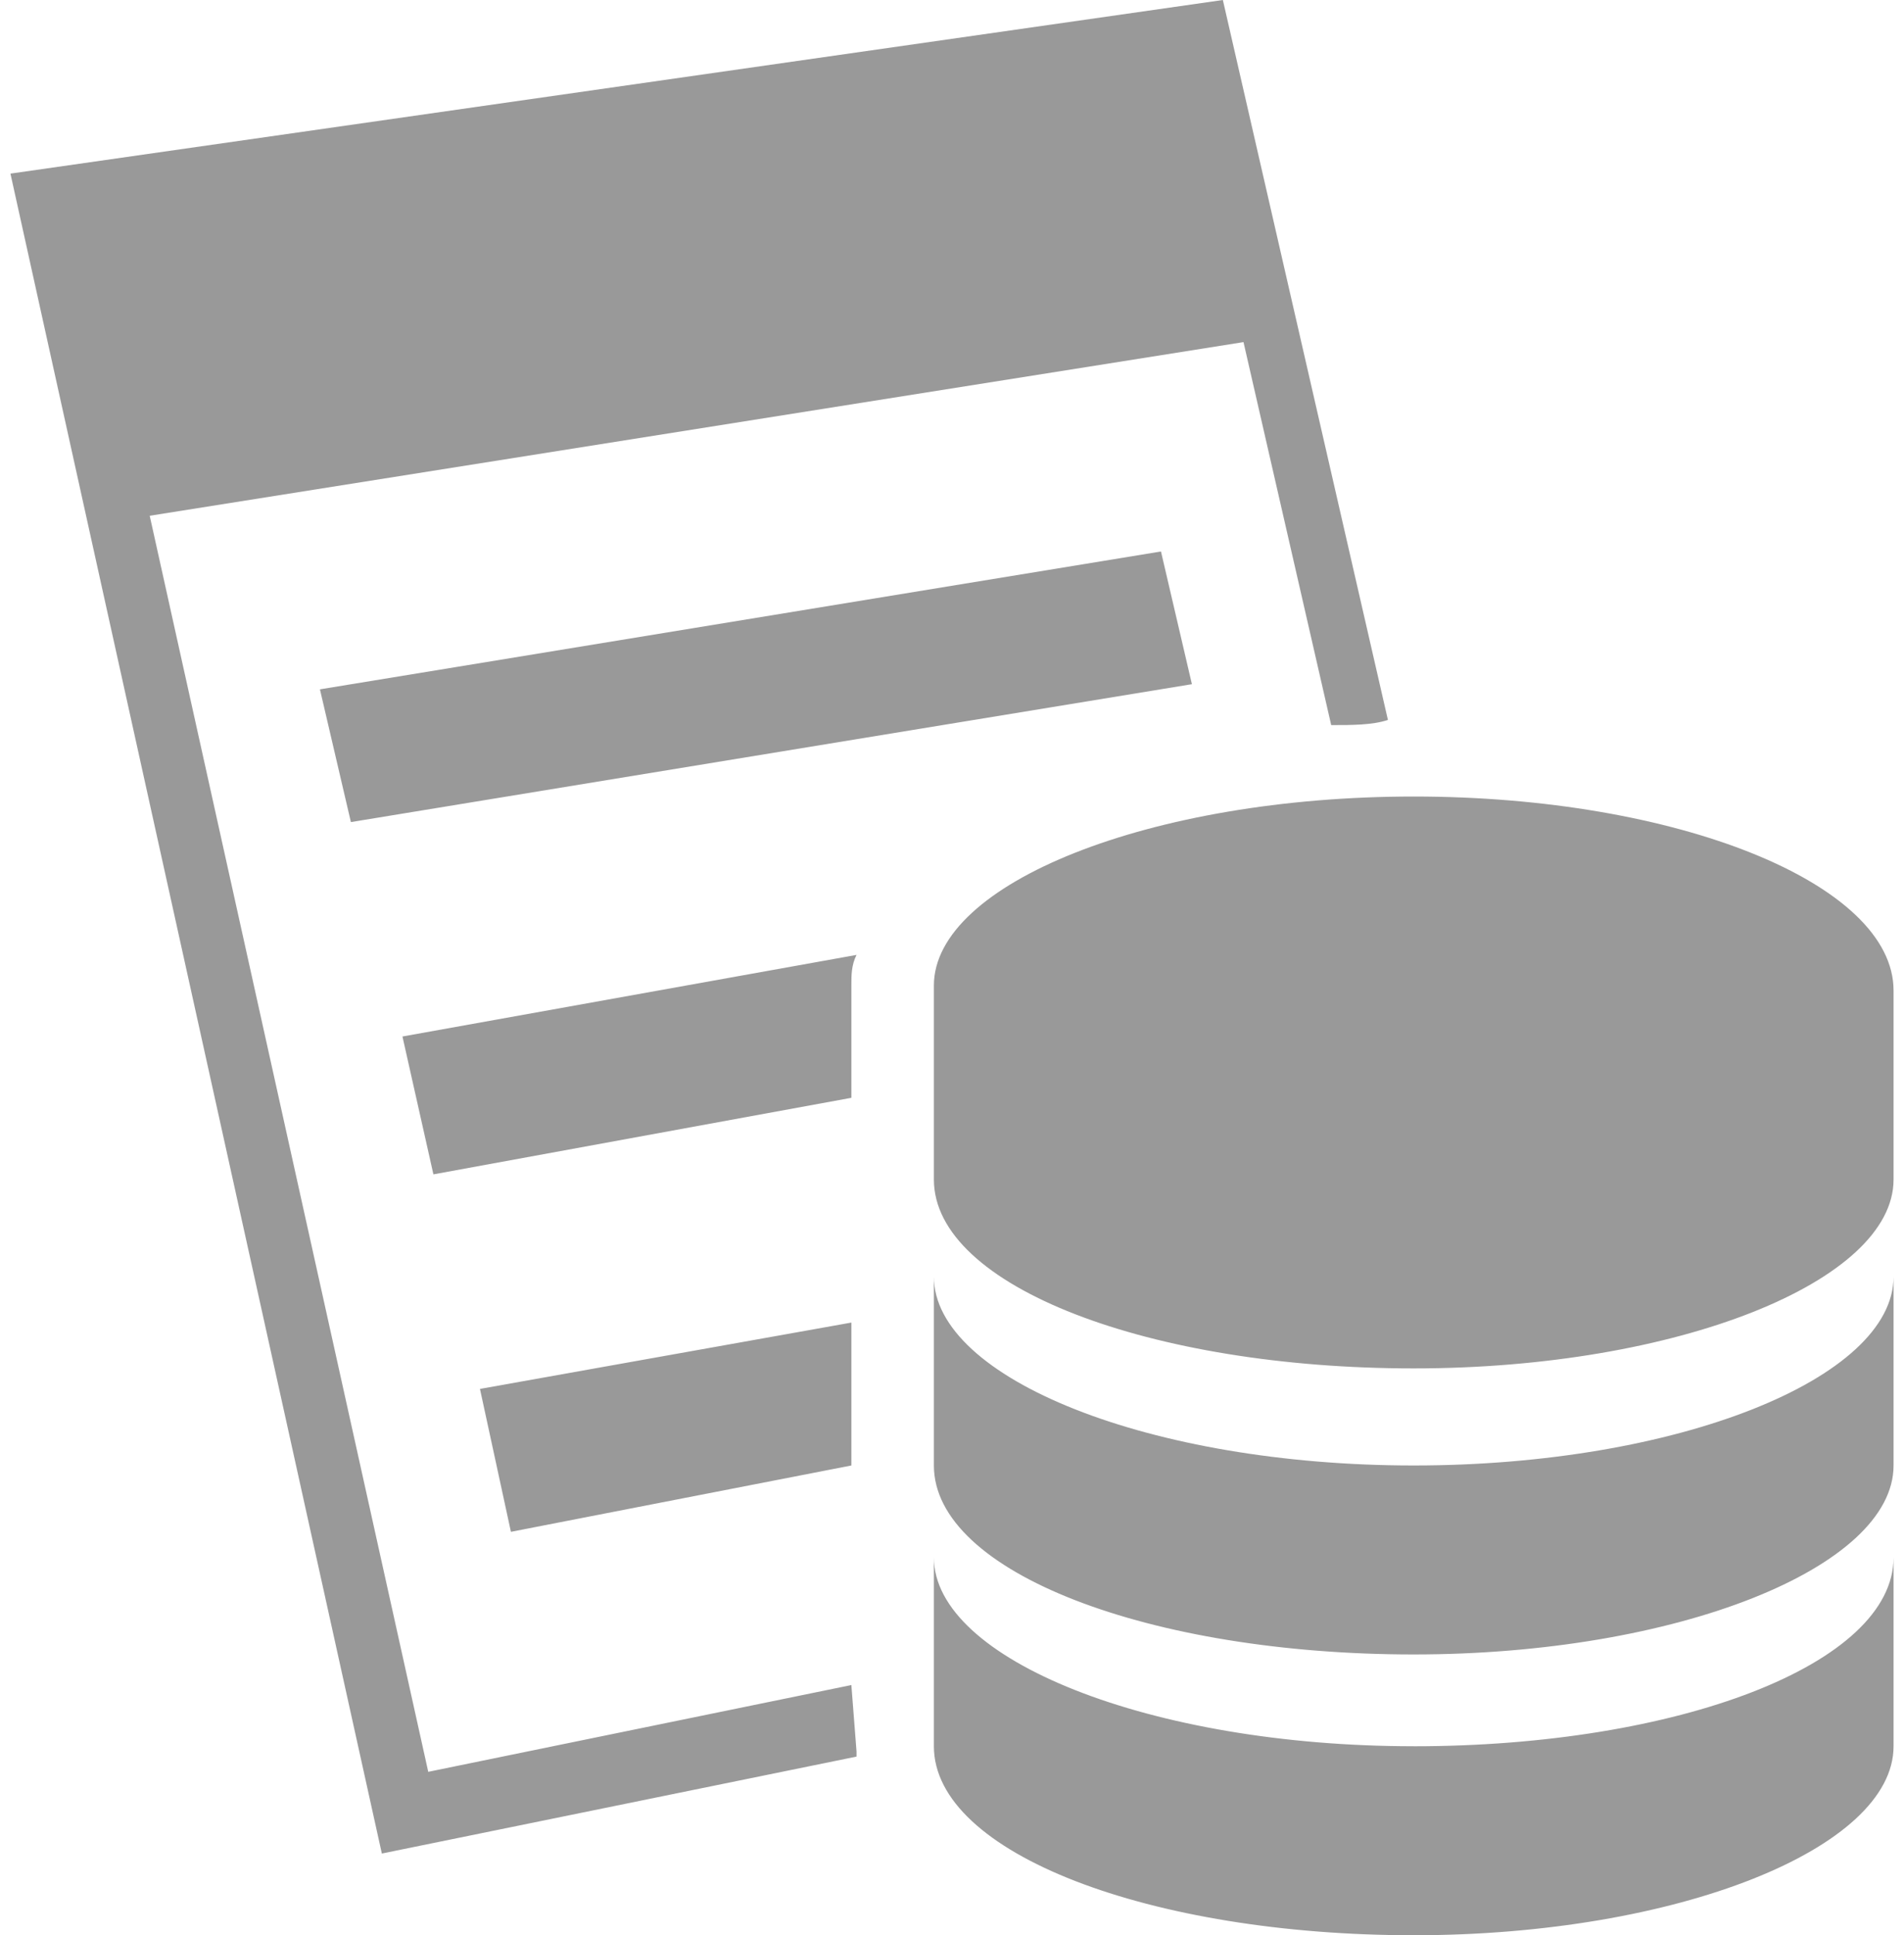 <svg height="63" width="62" xmlns="http://www.w3.org/2000/svg"><g fill="#999"><path d="m11.426 26.762 27.386-4.489-1.007-4.32-27.387 4.488zm4.203 18.453 1.008 4.652 11.086-2.16v-4.652zm-1.516-6.985 13.61-2.492v-3.656c0-.332 0-.664.168-.996l-14.786 2.656zm13.61 16.625L13.945 57.68l-9.07-40.89 35.617-5.653 2.856 12.468c.672 0 1.343 0 1.847-.168L39.82 0 .34 5.652 12.434 60.34l15.457-3.156v-.168zm18.312-7.148c-8.566 0-15.625-2.824-15.625-6.148v6.148c0 3.492 7.059 6.152 15.625 6.152 8.57 0 15.625-2.828 15.625-6.152v-6.148c0 3.324-7.055 6.148-15.625 6.148zm0 9.14c-8.566 0-15.625-2.824-15.625-6.148v6.149C30.41 60.34 37.47 63 46.035 63c8.57 0 15.625-2.824 15.625-6.152v-6.149c0 3.492-7.055 6.149-15.625 6.149zm0-30.917c-8.566 0-15.625 2.828-15.625 6.152v6.316c0 3.493 7.059 6.149 15.625 6.149 8.57 0 15.625-2.824 15.625-6.149v-6.152c0-3.488-7.055-6.316-15.625-6.316zm0 0"/><path d="M46.035 36.902c-8.566 0-14.11-2.824-14.11-4.656 0-1.828 5.544-4.652 14.11-4.652 8.57 0 14.113 2.824 14.113 4.652 0 1.832-5.543 4.656-14.113 4.656zm0 0"/></g></svg>